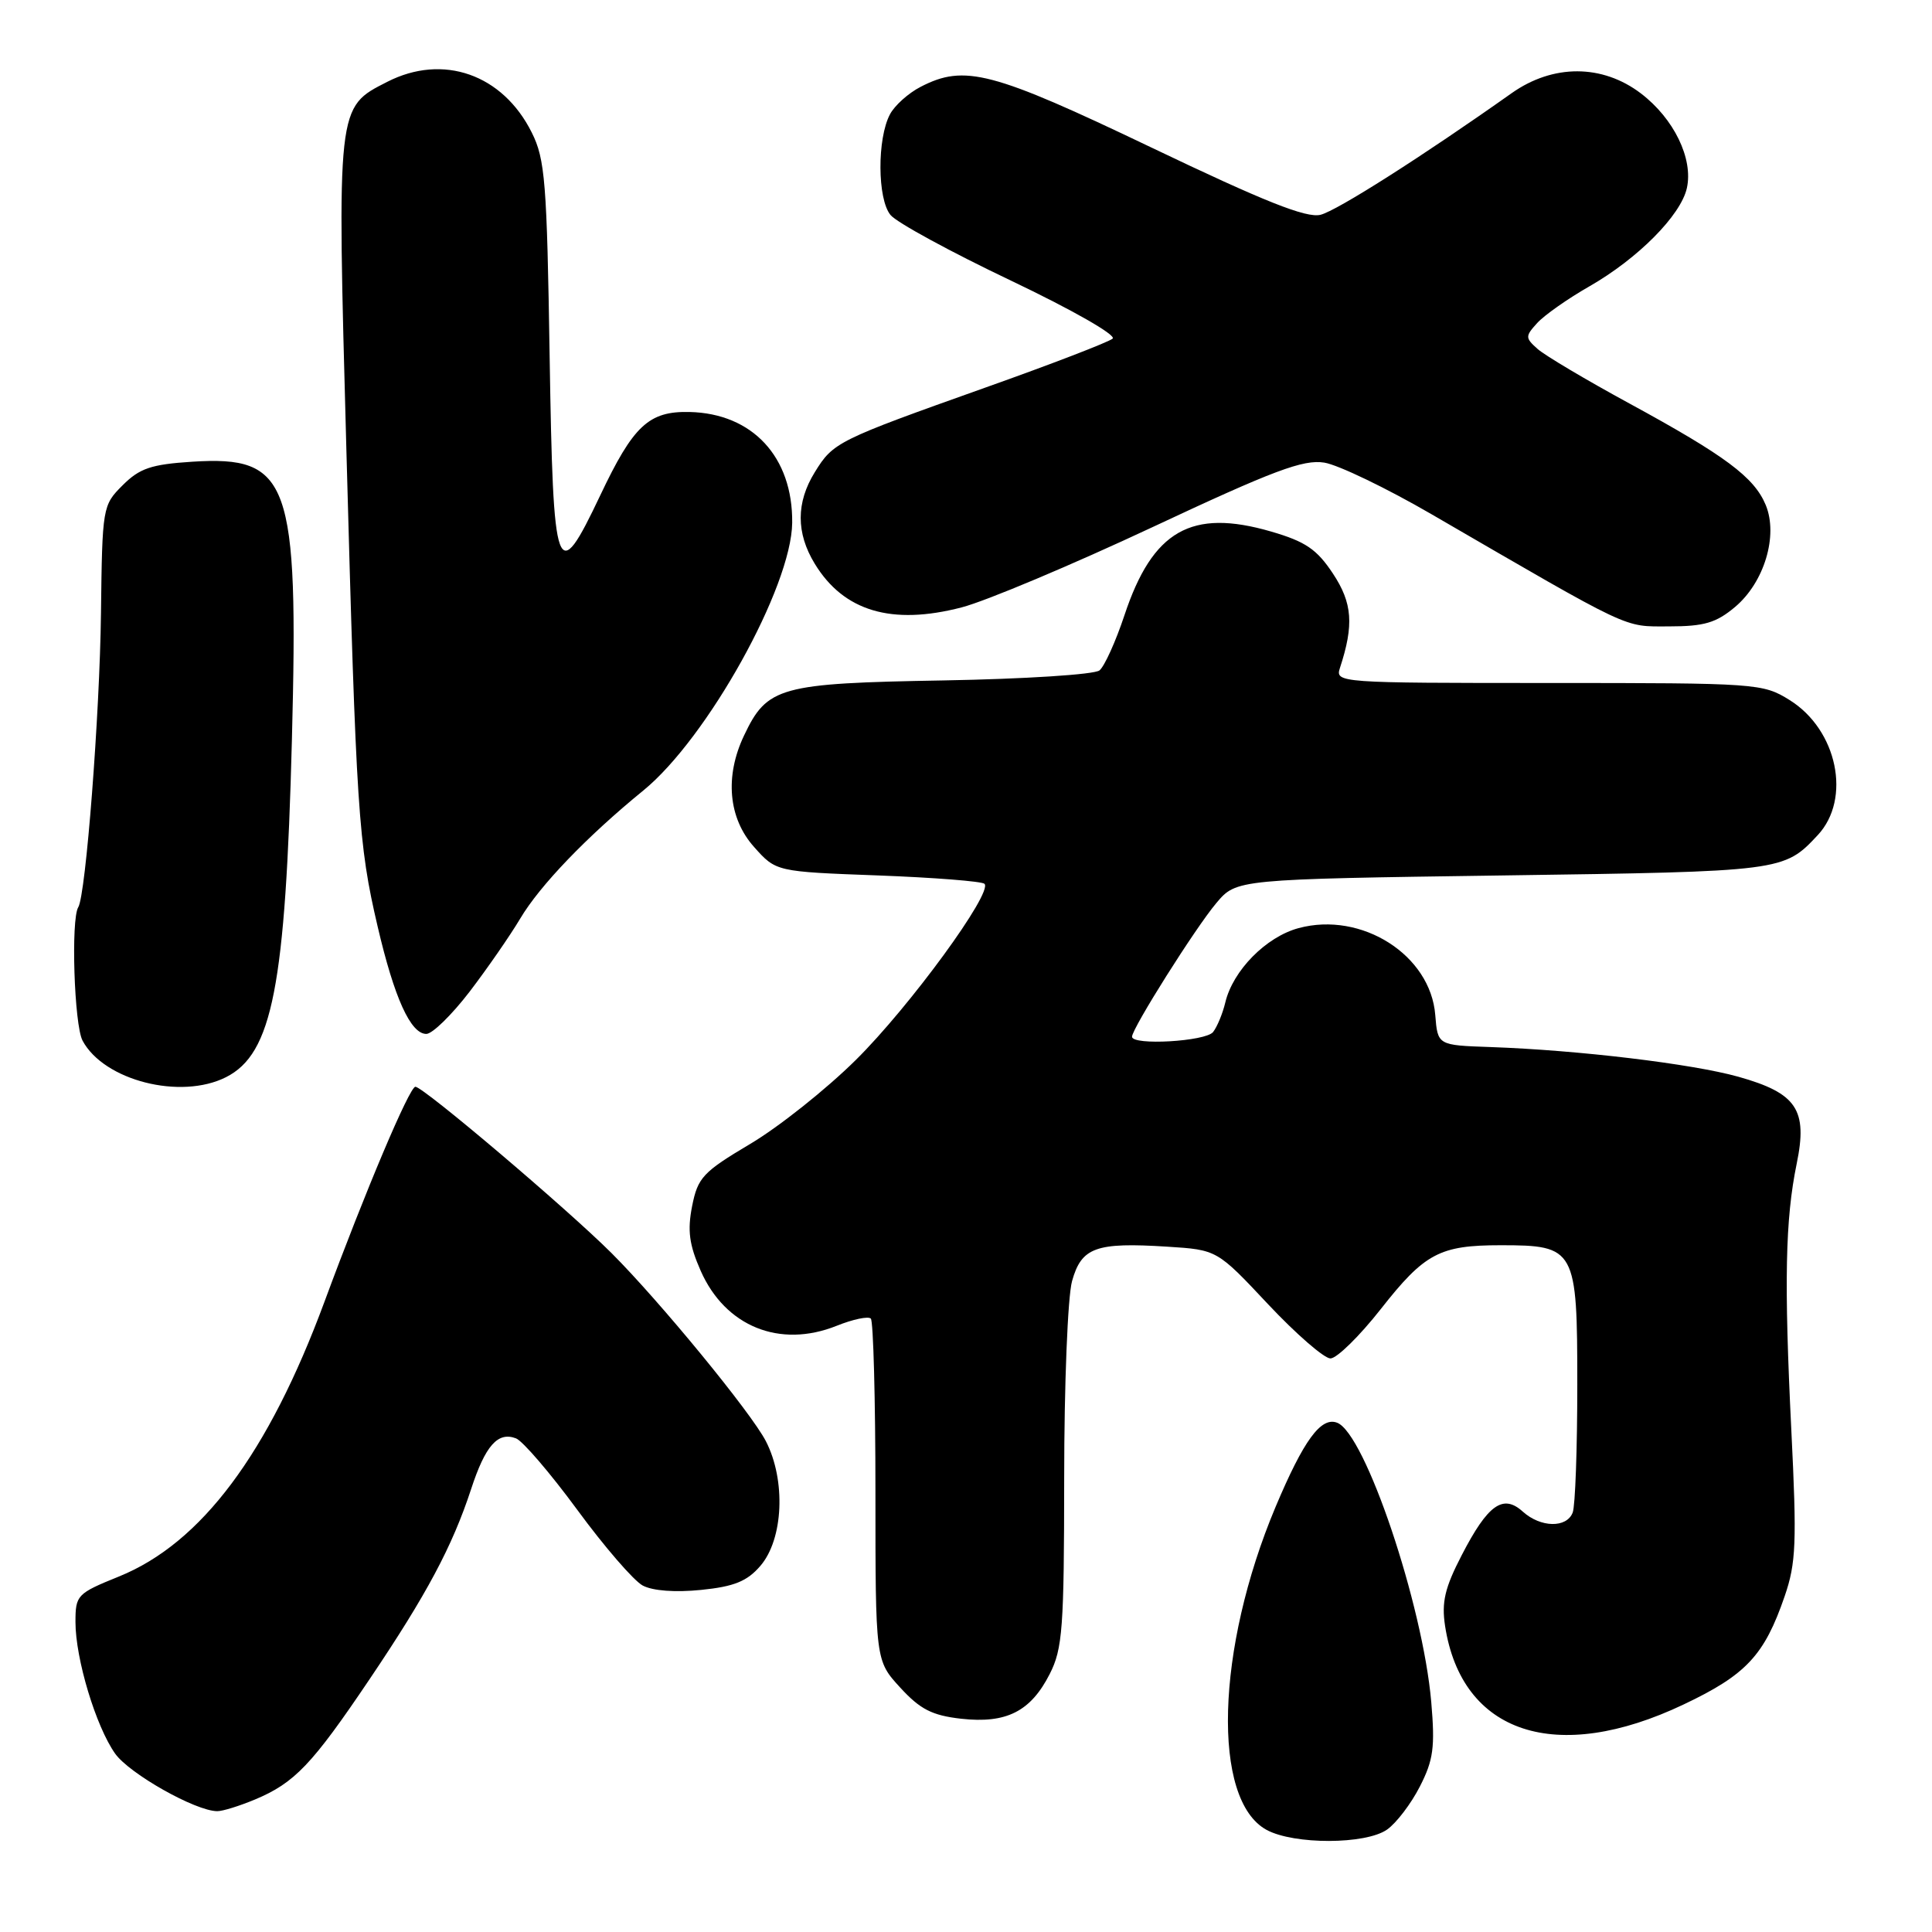 <?xml version="1.0" encoding="UTF-8" standalone="no"?>
<!DOCTYPE svg PUBLIC "-//W3C//DTD SVG 1.1//EN" "http://www.w3.org/Graphics/SVG/1.1/DTD/svg11.dtd" >
<svg xmlns="http://www.w3.org/2000/svg" xmlns:xlink="http://www.w3.org/1999/xlink" version="1.1" viewBox="0 0 256 256">
 <g >
 <path fill="currentColor"
d=" M 183.79 242.43 C 185.02 241.57 186.98 239.00 188.14 236.72 C 189.94 233.21 190.16 231.50 189.65 225.54 C 188.53 212.61 180.89 189.94 177.18 188.52 C 175.04 187.69 172.74 190.84 169.02 199.67 C 161.10 218.51 160.55 238.51 167.83 242.47 C 171.47 244.44 180.95 244.42 183.79 242.43 Z  M 33.77 238.45 C 39.03 236.25 41.35 233.82 48.98 222.49 C 56.55 211.26 59.93 204.91 62.42 197.33 C 64.31 191.54 65.97 189.67 68.37 190.59 C 69.26 190.93 72.92 195.20 76.50 200.07 C 80.07 204.94 83.97 209.45 85.16 210.09 C 86.49 210.80 89.49 211.02 92.91 210.67 C 97.27 210.23 99.00 209.53 100.75 207.49 C 103.81 203.95 104.15 196.13 101.48 190.96 C 99.51 187.15 87.41 172.41 81.03 166.04 C 75.08 160.11 56.09 144.00 55.04 144.00 C 54.26 144.00 48.38 157.90 42.99 172.50 C 35.55 192.61 26.68 204.48 15.75 208.90 C 10.20 211.15 10.00 211.36 10.00 214.93 C 10.00 219.81 12.71 228.77 15.26 232.37 C 17.17 235.04 25.90 239.97 28.78 239.99 C 29.49 240.00 31.73 239.30 33.77 238.45 Z  M 223.09 225.85 C 231.38 221.92 233.79 219.34 236.48 211.50 C 237.99 207.11 238.10 204.42 237.36 189.50 C 236.39 169.83 236.55 161.60 238.07 154.20 C 239.55 147.03 238.08 144.85 230.33 142.67 C 224.16 140.95 209.15 139.15 197.50 138.74 C 190.50 138.50 190.50 138.50 190.18 134.50 C 189.56 126.54 180.42 120.73 172.07 122.98 C 167.76 124.14 163.37 128.59 162.36 132.83 C 162.01 134.30 161.28 136.06 160.74 136.75 C 159.75 138.00 150.00 138.56 150.00 137.37 C 150.00 136.27 158.40 122.94 161.17 119.66 C 163.83 116.50 163.83 116.50 199.17 116.00 C 236.22 115.48 236.37 115.46 240.85 110.67 C 245.36 105.85 243.46 96.70 237.13 92.76 C 233.58 90.55 232.84 90.50 205.20 90.50 C 177.35 90.50 176.91 90.47 177.55 88.50 C 179.42 82.80 179.21 79.91 176.62 76.00 C 174.49 72.78 172.99 71.76 168.42 70.43 C 157.86 67.36 152.73 70.29 149.00 81.51 C 147.84 85.00 146.35 88.29 145.69 88.83 C 145.04 89.38 135.76 89.97 125.00 90.16 C 103.30 90.54 101.65 90.99 98.59 97.46 C 96.01 102.88 96.51 108.42 99.92 112.23 C 102.83 115.50 102.83 115.50 116.34 116.00 C 123.76 116.28 130.12 116.78 130.45 117.11 C 131.59 118.26 120.53 133.40 113.39 140.46 C 109.48 144.33 103.18 149.34 99.40 151.58 C 93.14 155.30 92.46 156.03 91.71 159.81 C 91.07 163.06 91.32 164.93 92.85 168.40 C 96.11 175.77 103.32 178.69 110.85 175.68 C 113.01 174.81 115.05 174.38 115.39 174.72 C 115.72 175.06 116.00 185.39 116.00 197.68 C 116.00 220.03 116.00 220.03 119.28 223.61 C 121.93 226.50 123.50 227.30 127.34 227.74 C 133.34 228.41 136.56 226.79 139.09 221.82 C 140.80 218.47 141.00 215.75 141.01 195.79 C 141.01 183.45 141.48 171.83 142.05 169.76 C 143.30 165.28 145.19 164.59 154.66 165.19 C 161.27 165.61 161.27 165.61 168.02 172.81 C 171.73 176.76 175.46 180.00 176.29 180.00 C 177.13 180.00 180.13 177.06 182.96 173.46 C 188.77 166.06 190.76 165.00 198.84 165.00 C 208.77 165.00 209.00 165.43 209.00 183.47 C 209.00 191.92 208.73 199.55 208.39 200.42 C 207.59 202.50 204.14 202.43 201.77 200.29 C 199.16 197.93 197.15 199.36 193.69 206.06 C 191.44 210.40 191.00 212.30 191.48 215.45 C 193.68 229.74 206.23 233.87 223.09 225.85 Z  M 29.95 142.73 C 36.09 139.62 37.83 130.73 38.68 98.00 C 39.57 63.72 38.36 60.36 25.47 61.18 C 20.03 61.53 18.50 62.05 16.25 64.30 C 13.59 66.95 13.55 67.20 13.38 81.25 C 13.22 94.62 11.37 118.60 10.37 120.21 C 9.38 121.81 9.83 135.81 10.94 137.89 C 13.77 143.18 23.93 145.77 29.95 142.73 Z  M 62.22 131.41 C 64.57 128.33 67.59 123.97 68.93 121.72 C 71.53 117.33 77.79 110.82 85.25 104.74 C 93.71 97.84 104.88 77.77 104.97 69.27 C 105.06 60.55 99.71 54.78 91.36 54.59 C 85.97 54.47 83.92 56.38 79.53 65.65 C 73.73 77.87 73.30 76.69 72.83 47.25 C 72.47 24.15 72.23 21.09 70.46 17.56 C 66.61 9.84 58.71 7.07 51.32 10.84 C 44.60 14.27 44.65 13.80 45.90 59.71 C 47.20 107.51 47.48 111.83 50.04 122.77 C 52.25 132.24 54.41 137.00 56.49 137.00 C 57.29 137.00 59.86 134.48 62.22 131.41 Z  M 229.90 80.43 C 233.78 77.17 235.64 70.97 233.97 66.92 C 232.44 63.23 228.61 60.38 215.90 53.46 C 210.18 50.35 204.71 47.10 203.74 46.24 C 202.09 44.77 202.09 44.56 203.68 42.81 C 204.61 41.78 207.72 39.59 210.59 37.95 C 217.04 34.26 222.72 28.53 223.52 24.92 C 224.38 21.02 221.80 15.71 217.43 12.38 C 212.32 8.49 205.79 8.47 200.31 12.34 C 188.49 20.71 177.15 27.92 174.98 28.46 C 173.11 28.93 167.58 26.73 152.55 19.54 C 131.45 9.45 127.81 8.49 121.98 11.51 C 120.37 12.34 118.55 13.97 117.93 15.14 C 116.21 18.35 116.25 26.39 118.00 28.49 C 118.82 29.49 125.99 33.39 133.93 37.17 C 142.05 41.04 147.95 44.40 147.43 44.87 C 146.92 45.32 139.30 48.26 130.50 51.38 C 110.94 58.34 110.41 58.60 107.97 62.56 C 105.48 66.58 105.47 70.62 107.96 74.70 C 111.80 81.00 118.16 82.89 127.43 80.48 C 130.66 79.64 142.03 74.85 152.71 69.85 C 168.75 62.33 172.70 60.85 175.48 61.30 C 177.33 61.60 183.72 64.68 189.67 68.13 C 216.54 83.72 215.01 83.00 221.15 83.00 C 225.81 83.00 227.40 82.53 229.90 80.43 Z "/>
</g>
</svg>